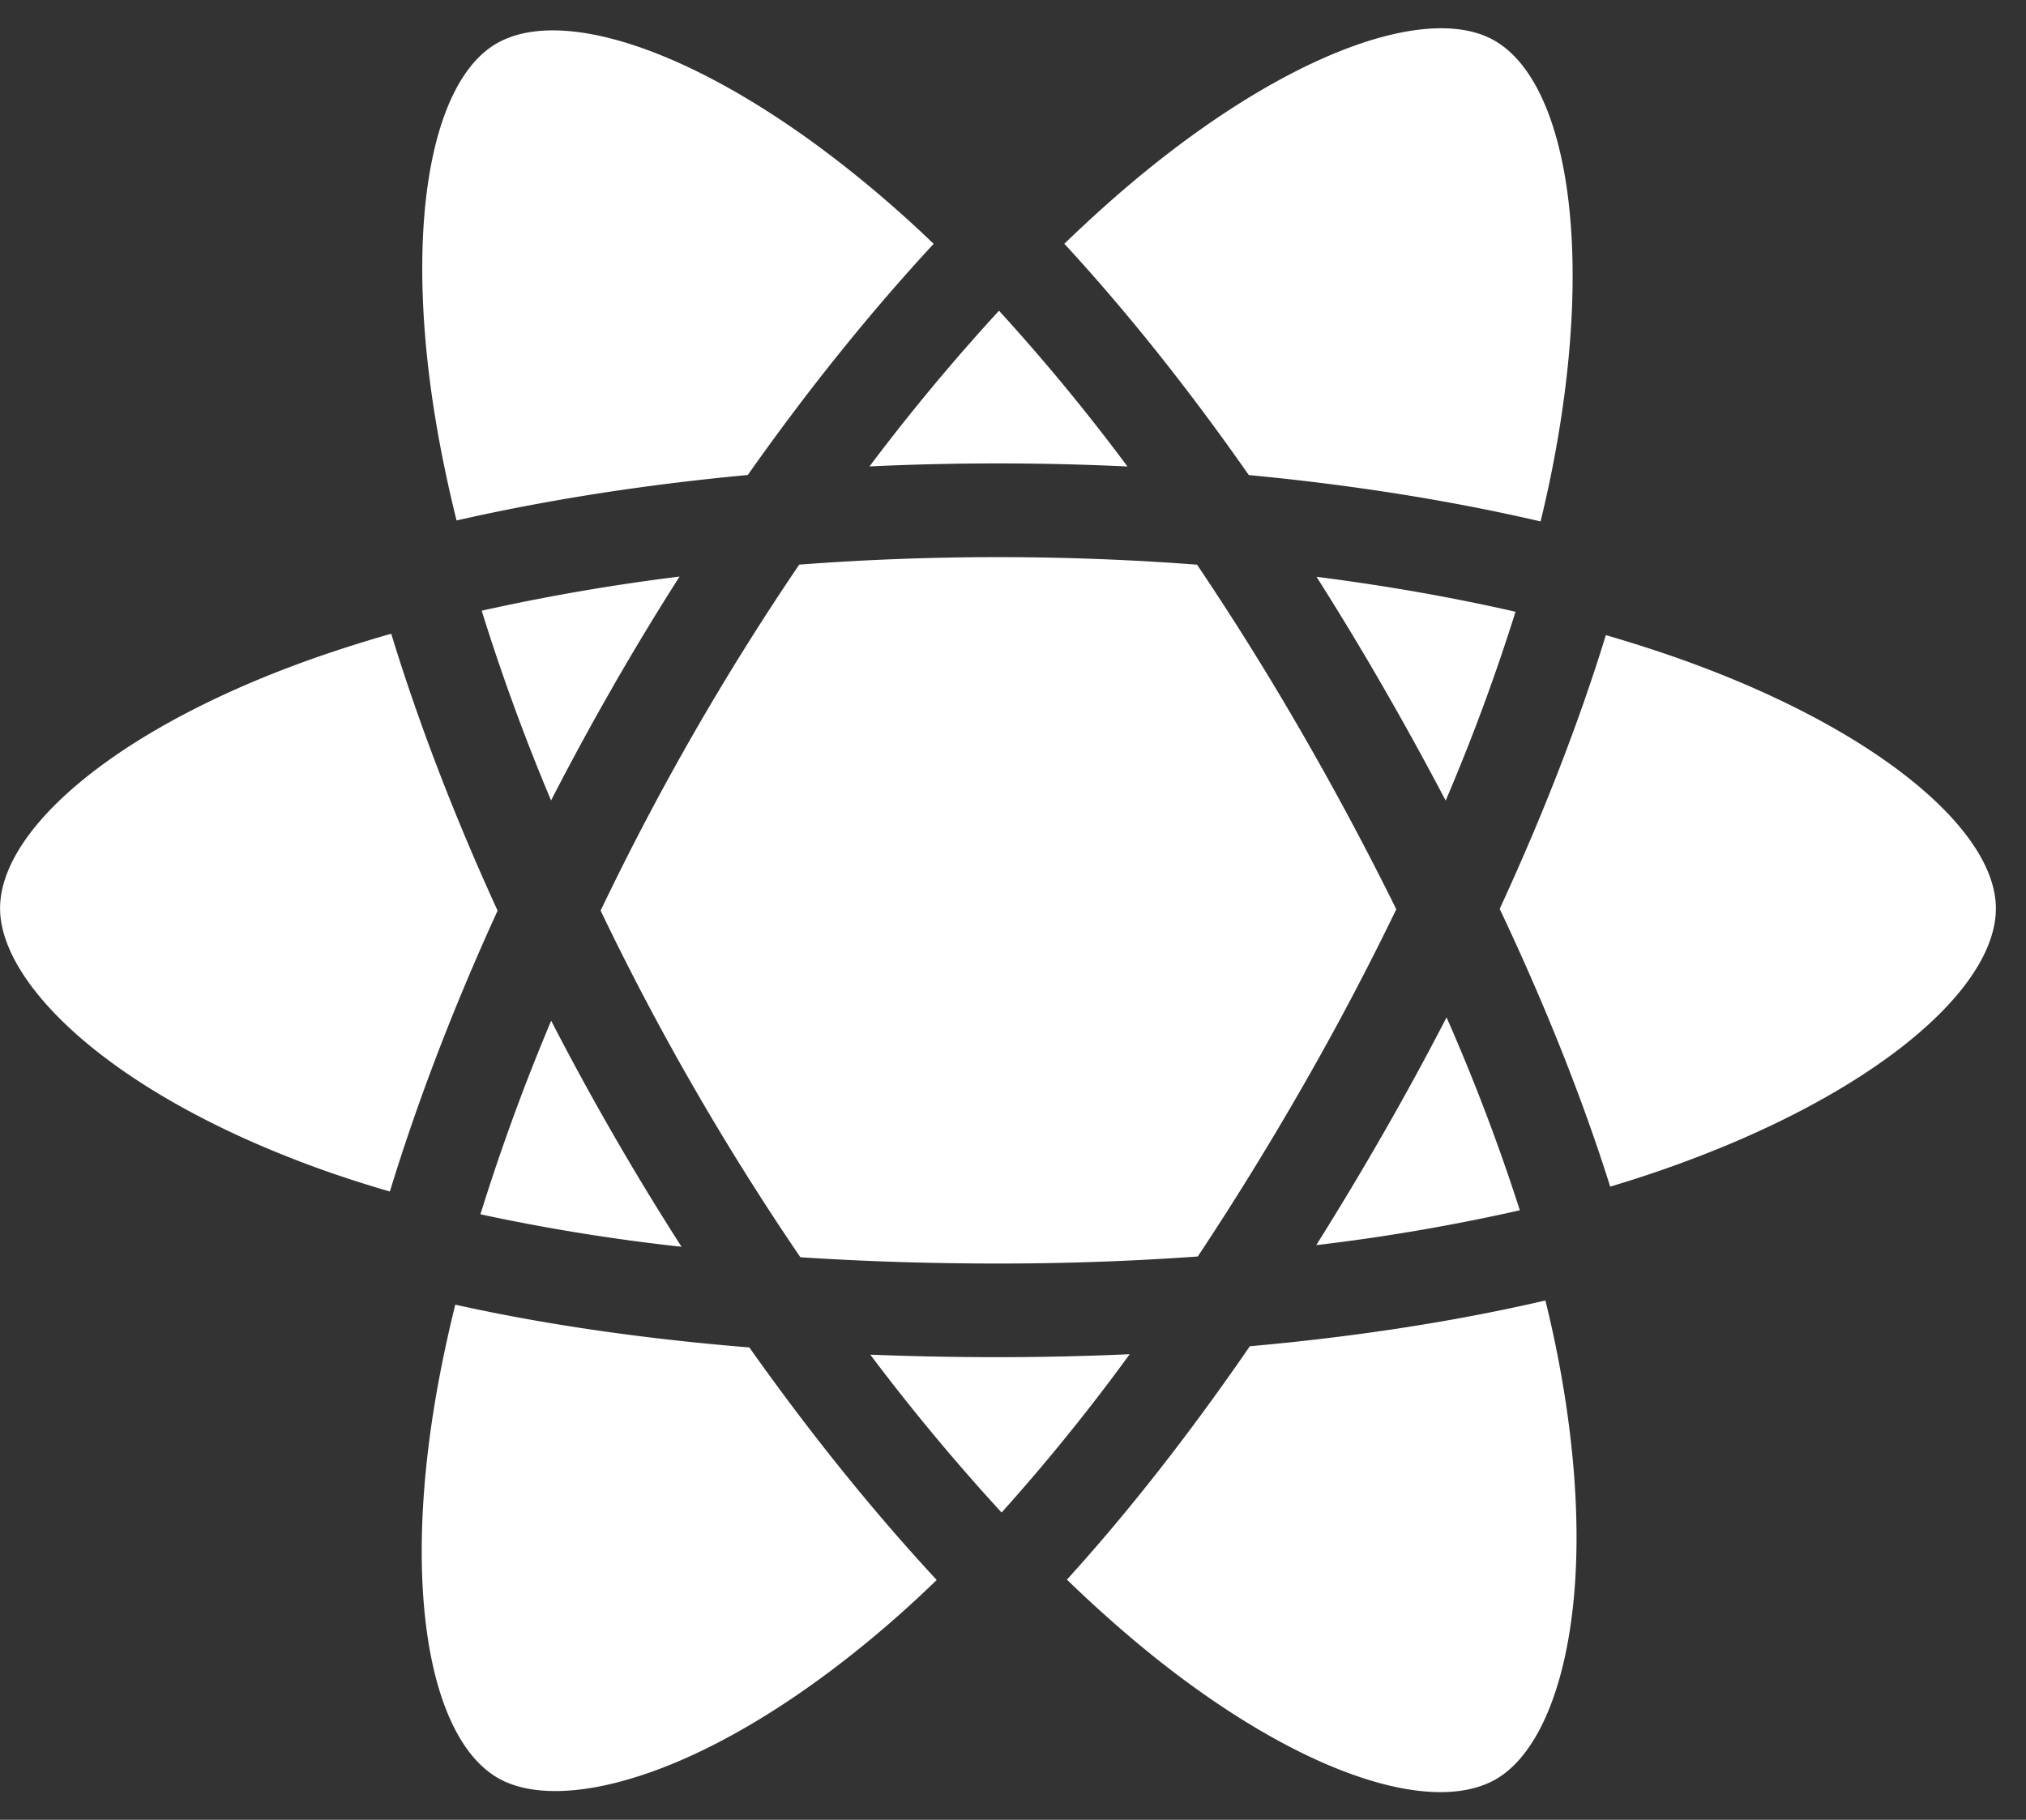 <svg width="59" height="53" fill="none" xmlns="http://www.w3.org/2000/svg"><rect width="100%" height="100%" fill="#333333" stroke="none"/><path d="M47.958 34.223c-.347.116-.704.227-1.067.336-.805-2.559-1.89-5.28-3.218-8.09 1.267-2.744 2.31-5.43 3.092-7.972.65.19 1.282.389 1.89.599 5.88 2.034 9.468 5.042 9.468 7.36 0 2.468-3.875 5.673-10.165 7.767zm-2.61 5.197c.636 3.228.727 6.146.305 8.428-.378 2.05-1.14 3.417-2.08 3.964-2.003 1.165-6.286-.35-10.905-4.343a38.989 38.989 0 0 1-1.598-1.464c1.79-1.968 3.58-4.256 5.327-6.797 3.072-.274 5.975-.721 8.607-1.333.13.526.245 1.041.344 1.545zM18.953 51.61c-1.957.695-3.515.715-4.457.17-2.005-1.163-2.838-5.647-1.702-11.663.13-.689.286-1.396.464-2.12 2.604.579 5.485.995 8.564 1.246 1.759 2.486 3.6 4.771 5.456 6.772-.406.394-.81.768-1.211 1.12-2.466 2.166-4.937 3.703-7.114 4.476zM9.786 34.209c-3.099-1.064-5.658-2.448-7.412-3.957C.798 28.895.002 27.548.002 26.455c0-2.325 3.45-5.29 9.204-7.307a39.03 39.03 0 0 1 2.187-.691c.795 2.6 1.839 5.317 3.098 8.065-1.276 2.789-2.334 5.55-3.137 8.18-.54-.157-1.064-.321-1.568-.494zm3.073-21.018c-1.195-6.133-.402-10.76 1.595-11.92 2.126-1.238 6.827.526 11.782 4.947.317.282.635.578.953.884-1.846 1.992-3.67 4.26-5.413 6.732-2.989.278-5.85.726-8.48 1.324a40.032 40.032 0 0 1-.437-1.967zm27.412 6.802a86.833 86.833 0 0 0-1.932-3.194c2.028.258 3.97.6 5.795 1.018a58.466 58.466 0 0 1-2.034 5.499 95.415 95.415 0 0 0-1.829-3.323zM29.093 9.05a58.243 58.243 0 0 1 3.74 4.536 79.683 79.683 0 0 0-7.512-.002 60.096 60.096 0 0 1 3.771-4.534zm-11.25 10.96a80.628 80.628 0 0 0-1.795 3.302 60.45 60.45 0 0 1-2.02-5.526 60.906 60.906 0 0 1 5.762-.994 80.205 80.205 0 0 0-1.948 3.217zm2.005 16.301a57.53 57.53 0 0 1-5.857-.946 61.449 61.449 0 0 1 2.06-5.637 80.787 80.787 0 0 0 3.797 6.584zm9.32 7.74a61.166 61.166 0 0 1-3.824-4.598c1.217.048 2.457.073 3.718.073 1.296 0 2.576-.03 3.836-.086a57.96 57.96 0 0 1-3.73 4.611zM42.126 29.63a58.074 58.074 0 0 1 2.134 5.618 57.424 57.424 0 0 1-5.929 1.015c.66-1.05 1.311-2.134 1.951-3.25a86.848 86.848 0 0 0 1.844-3.383zm-4.195 2.021a89.484 89.484 0 0 1-3.05 4.943 81.372 81.372 0 0 1-5.819.205c-1.977 0-3.901-.062-5.754-.183a77.457 77.457 0 0 1-3.106-4.95 76.85 76.85 0 0 1-2.711-5.145 77.426 77.426 0 0 1 2.703-5.148 76.74 76.74 0 0 1 3.081-4.929 76.538 76.538 0 0 1 5.787-.218c1.968 0 3.908.075 5.798.22a82.282 82.282 0 0 1 3.062 4.912 89.64 89.64 0 0 1 2.74 5.124 82.333 82.333 0 0 1-2.731 5.169zm5.6-30.463c2.128 1.233 2.956 6.207 1.619 12.728-.086.416-.182.84-.286 1.27-2.637-.612-5.5-1.067-8.497-1.35-1.746-2.498-3.556-4.77-5.372-6.736.488-.472.976-.922 1.461-1.347C37.148 1.65 41.533.03 43.531 1.188z" fill="#fff"/></svg>